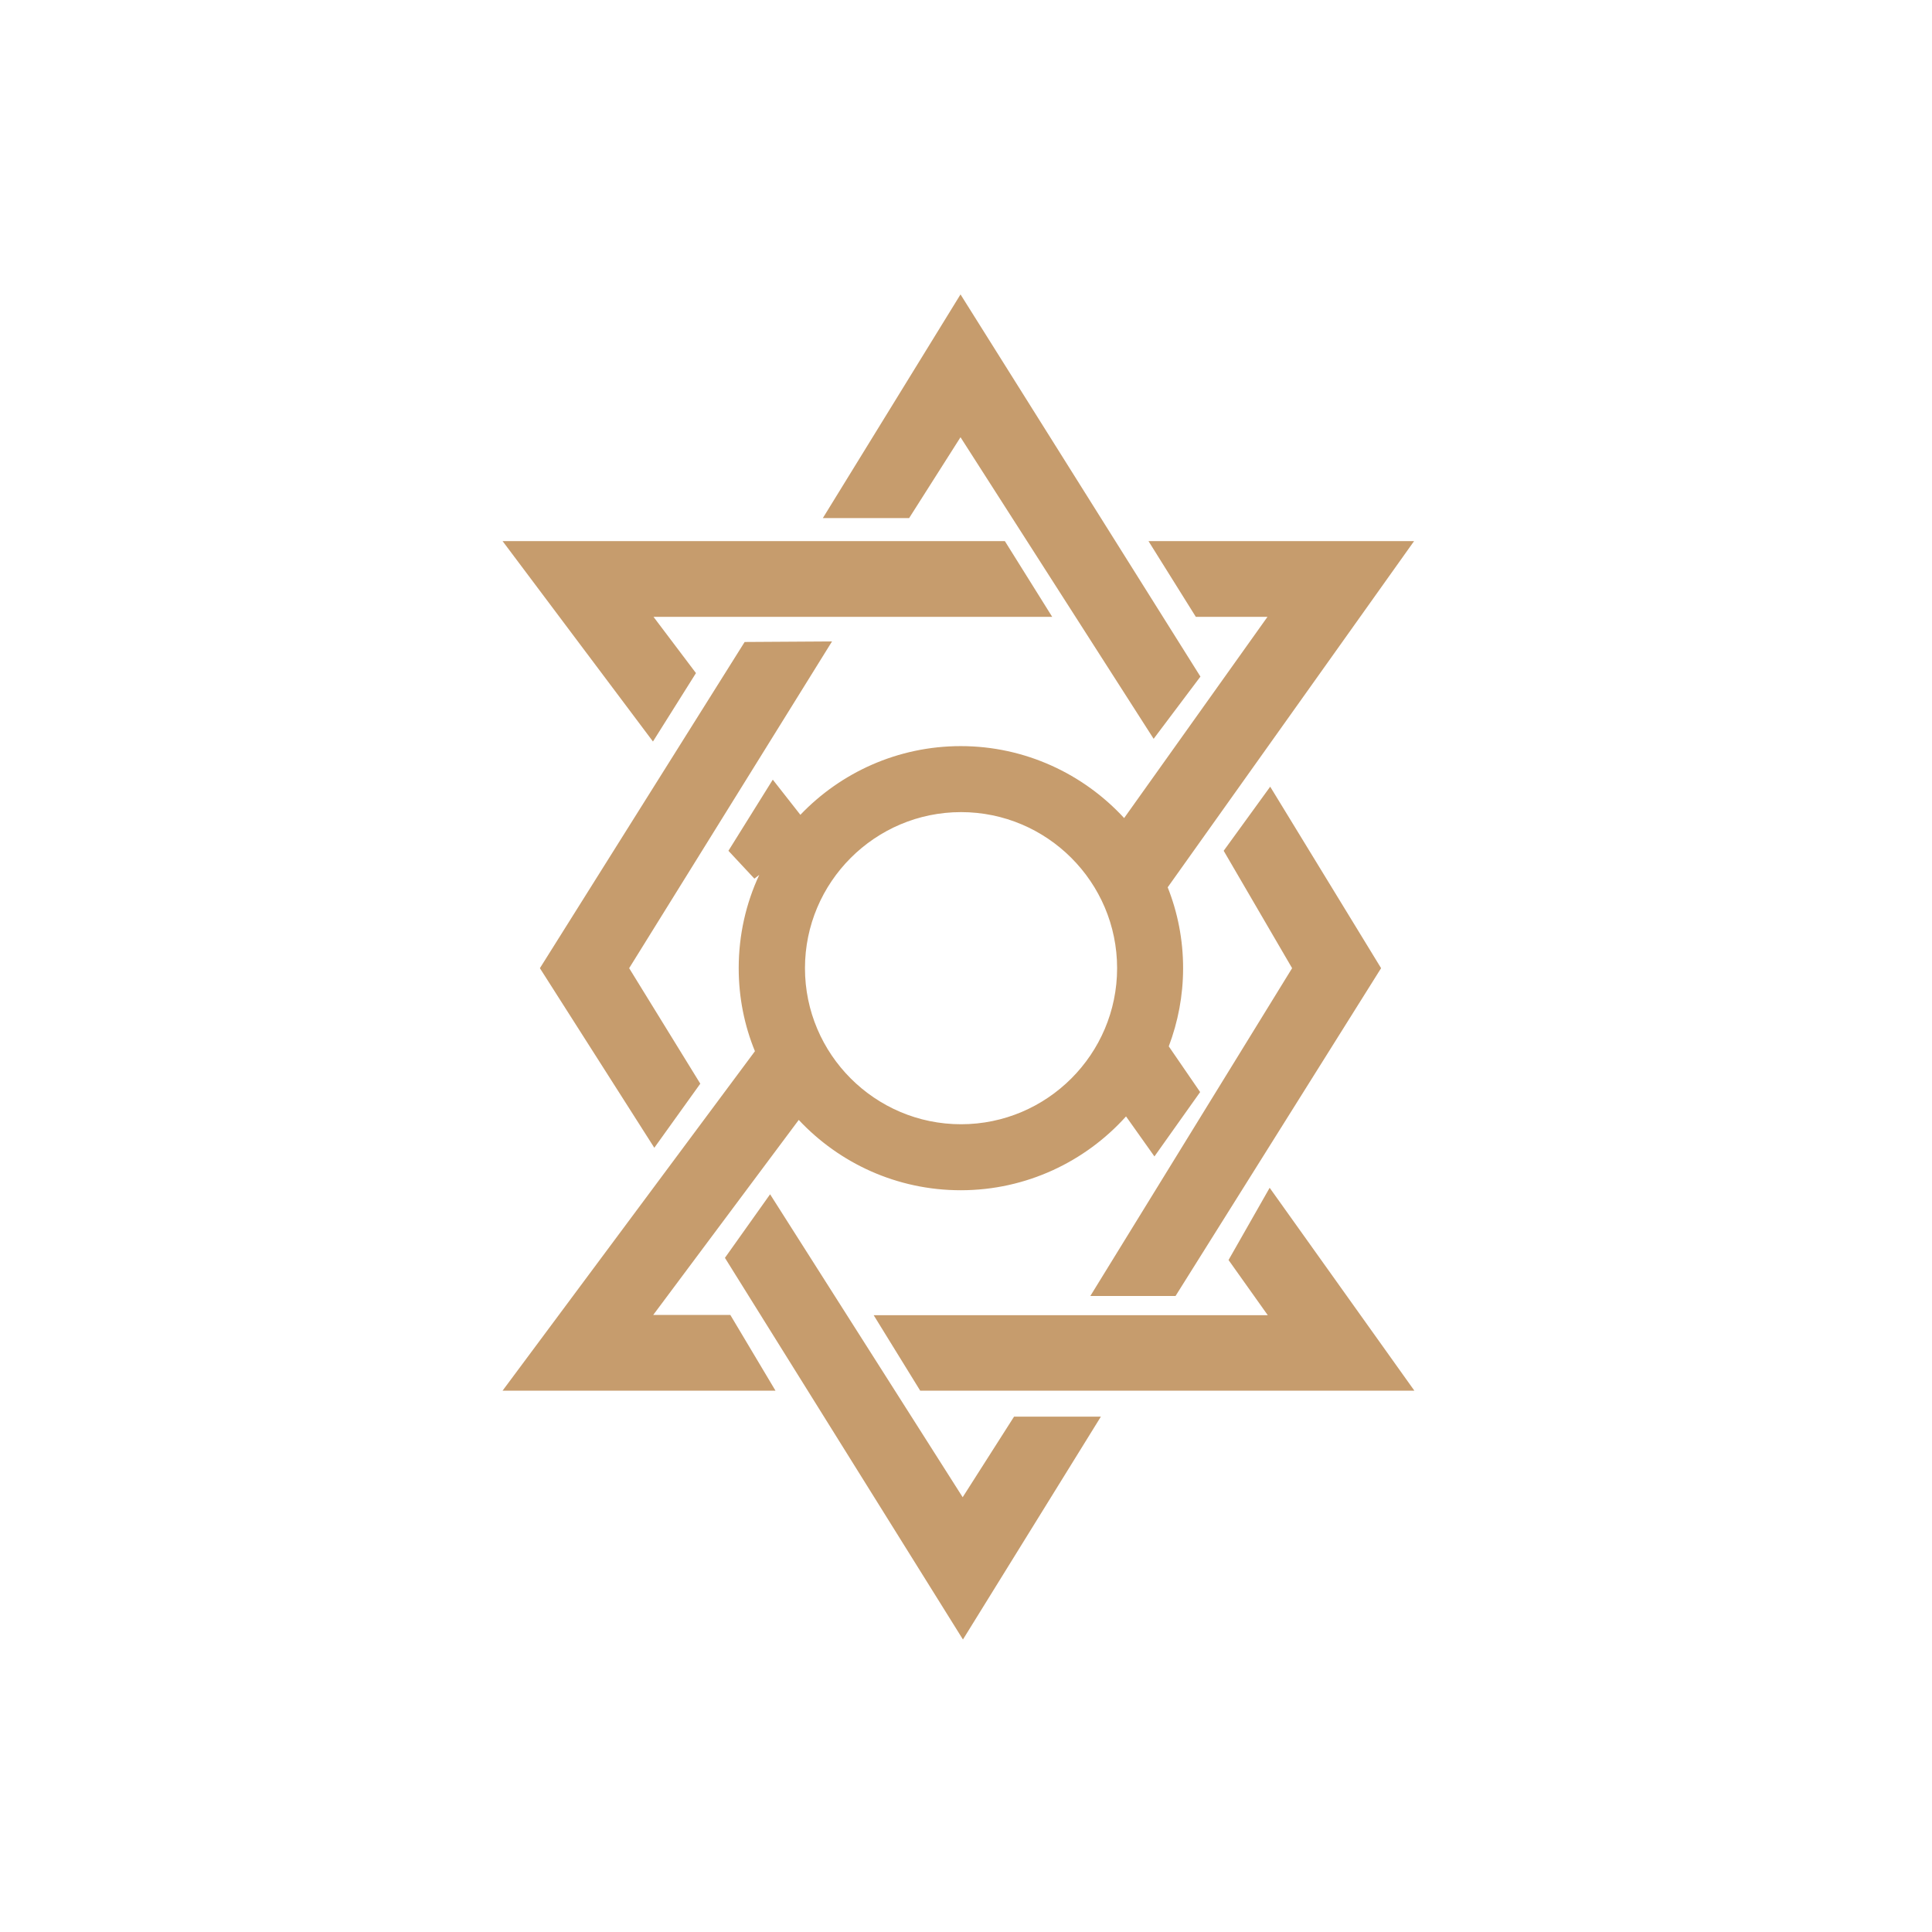 <svg width="250" height="250" viewBox="0 0 250 250" fill="none" xmlns="http://www.w3.org/2000/svg">
<path d="M84.493 95.952L65.033 70.017H130.028L136.153 79.817H84.563L90.058 87.097L84.493 95.952Z" fill="#C69C6D"/>
<path d="M183.018 179.95H119.073L113.053 170.185H164.048L158.973 163.045L164.293 153.7L183.018 179.95Z" fill="#C69C6D"/>
<path d="M153.093 125.282C153.093 121.607 152.393 118.072 151.098 114.817L182.983 70.017H148.613L154.738 79.817H164.013L145.463 105.857C140.213 100.152 132.653 96.547 124.323 96.547C116.168 96.547 108.783 99.977 103.568 105.437L99.998 100.887L94.258 110.092L97.618 113.697L98.248 113.207C96.533 116.882 95.588 120.977 95.588 125.282C95.588 129.062 96.323 132.702 97.688 136.027L65.033 179.952H100.348L94.503 170.152H84.528L103.358 144.917C108.608 150.517 116.063 154.017 124.323 154.017C132.793 154.017 140.458 150.307 145.708 144.462L149.383 149.642L155.298 141.312L151.238 135.397C152.428 132.247 153.093 128.852 153.093 125.282ZM124.358 145.477C113.228 145.477 104.163 136.412 104.163 125.282C104.163 114.152 113.228 105.087 124.358 105.087C135.488 105.087 144.553 114.152 144.553 125.282C144.553 136.412 135.488 145.477 124.358 145.477Z" fill="#C69C6D"/>
<path d="M149.28 95.602L124.29 56.577L117.64 67.042H106.475L124.29 38.097L155.335 87.552L149.28 95.602Z" fill="#C69C6D"/>
<path d="M84.668 148.522L69.863 125.282L96.358 83.072L107.663 83.002L81.413 125.282L90.618 140.227L84.668 148.522Z" fill="#C69C6D"/>
<path d="M124.605 212.15L93.805 162.765L99.65 154.54L124.57 193.74L131.22 183.31H142.455L124.605 212.15Z" fill="#C69C6D"/>
<path d="M152.113 167.701H141.088L167.198 125.281L158.343 110.091L164.363 101.796L178.713 125.281L152.113 167.701Z" fill="#C69C6D"/>
</svg>
